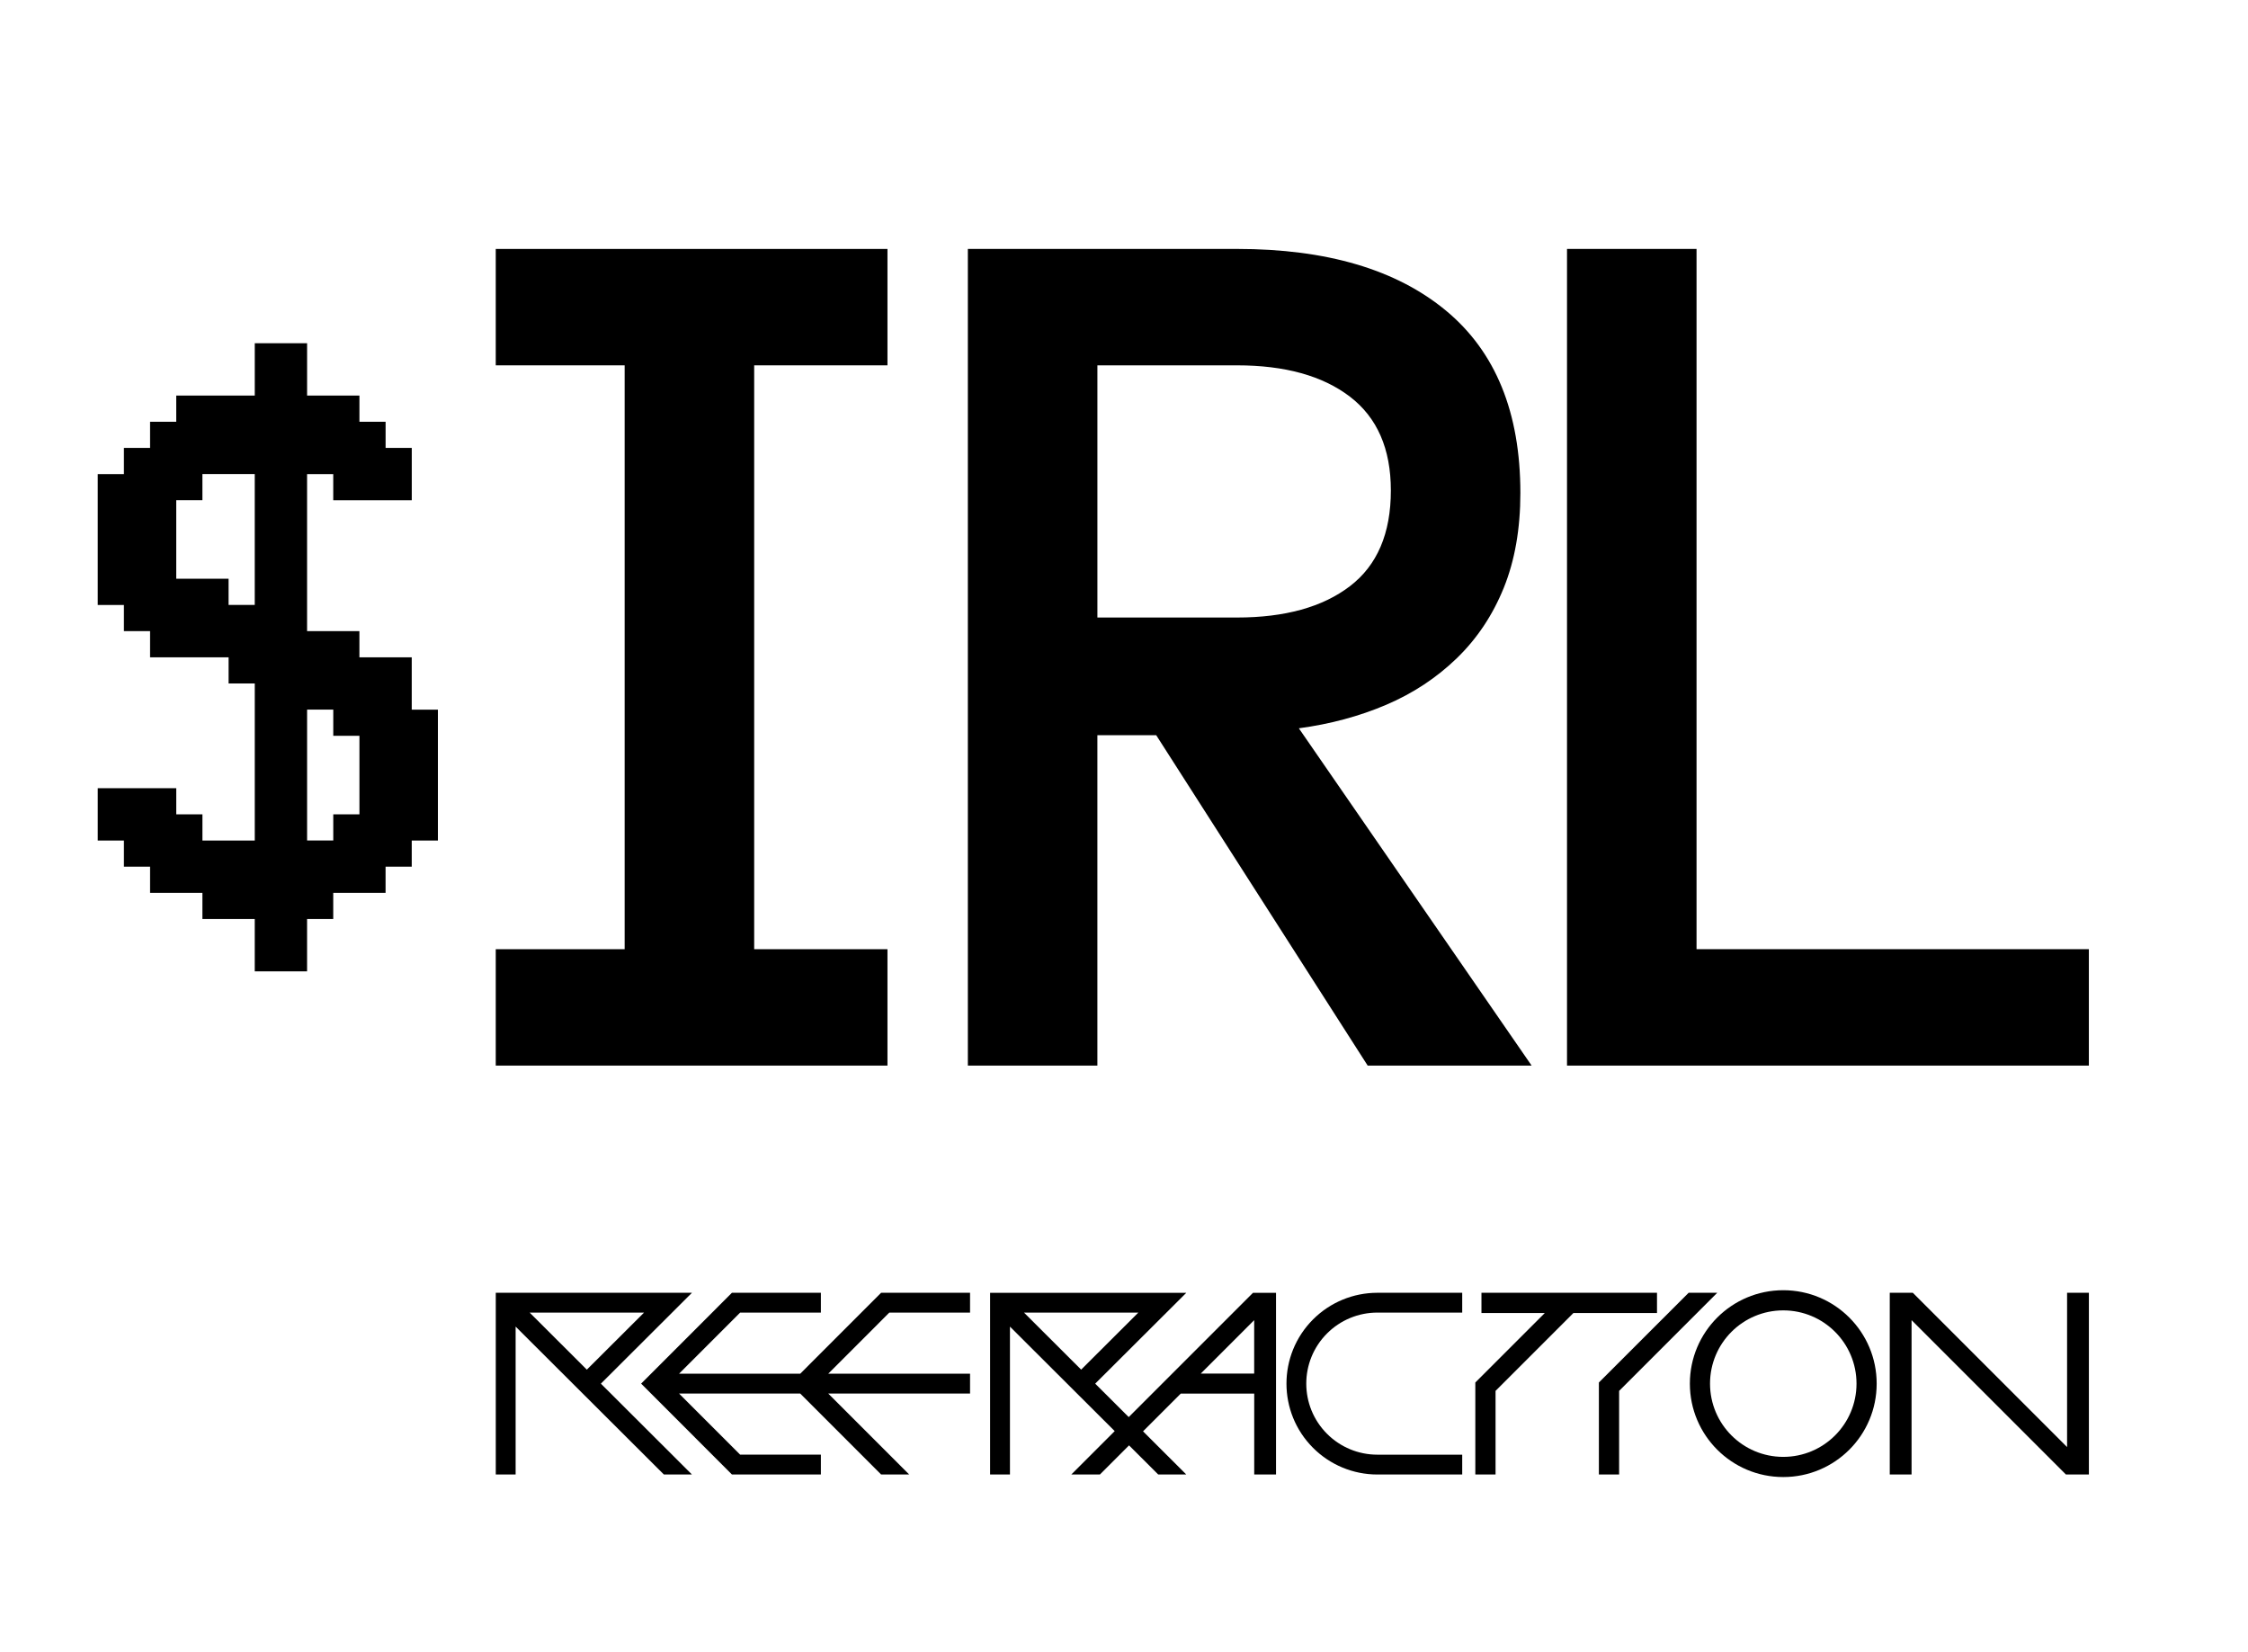 <?xml version="1.0" encoding="UTF-8"?>
<svg id="Layer_1" xmlns="http://www.w3.org/2000/svg" viewBox="0 0 1000 734.63">
  <g>
    <path d="M919.52,575.02v68.63l-68.63-68.63h-10.25v80.82h9.7v-68.65l68.64,68.64h10.24v-80.81h-9.7Z"/>
    <path d="M502.08,630.29l-14.89-14.85,40.53-40.41h-87.28v80.82h8.83v-65.78l46.59,46.47-19.3,19.3h12.73l12.95-12.95,12.98,12.95h12.48l-19.23-19.19,16.78-16.78h32.68v35.96h9.7v-80.8h-10.25l-55.28,55.28h0ZM534.13,610.97l23.78-23.78v23.78h-23.78ZM506.38,583.83l-25.44,25.37-25.43-25.37h50.87Z"/>
    <path d="M307.82,575.02h-87.28v80.82h8.83v-65.78l65.94,65.78h12.48l-40.49-40.4,40.51-40.42ZM286.49,583.84l-25.44,25.37-25.43-25.37h50.87Z"/>
    <path d="M584.11,586.86c-15.78,15.78-15.78,41.37,0,57.15,7.58,7.58,17.86,11.84,28.57,11.84h37.77v-8.82h-37.77c-8.38,0-16.42-3.33-22.34-9.26-12.34-12.34-12.34-32.34,0-44.68,5.92-5.92,13.96-9.26,22.34-9.26h37.77v-8.81h-37.77c-10.71,0-21,4.26-28.57,11.84h0Z"/>
    <path d="M737.09,575.02h-78.08v9h28.18l-30.91,30.91v40.9h9v-37.17l34.64-34.64h37.18v-9Z"/>
    <path d="M751.17,575.02l-39.92,39.91v40.9h9v-37.17l43.65-43.64h-12.74Z"/>
    <path d="M793.27,573.88c-22.95,0-41.55,18.6-41.55,41.55s18.6,41.55,41.55,41.55,41.55-18.6,41.55-41.55-18.6-41.55-41.55-41.55ZM793.27,648.01c-18,0-32.58-14.58-32.58-32.58s14.58-32.58,32.58-32.58,32.58,14.58,32.58,32.58-14.58,32.58-32.58,32.58Z"/>
    <path d="M302.07,611.02l27.17-27.18h35.92v-8.82h-39.57l-40.39,40.41,40.39,40.41h39.57v-8.82h-35.92l-27.17-27.18h53.9l35.98,36h12.48l-36-36h63.09v-8.82h-63.09l27.17-27.18h35.92v-8.82h-39.57l-35.98,36h-53.91Z"/>
  </g>
  <g>
    <g>
      <path d="M394.78,473.97h-174.25v-51.77h57.34V162.5h-57.34v-51.77h174.25v51.77h-59.29v259.7h59.29v51.77Z"/>
      <path d="M681.33,473.97h-72.93l-94.08-146.97h-26.16v146.97h-57.62V110.72h119.69c39.9,0,70.88,9.14,92.97,27.42,22.08,18.28,33.12,45.32,33.12,81.14,0,15.96-2.47,30.02-7.38,42.17-4.92,12.15-11.88,22.59-20.88,31.31-9.01,8.72-19.48,15.63-31.45,20.74-11.97,5.1-24.91,8.58-38.83,10.44l103.55,150.03ZM618.71,218.17c0-18.56-6.09-32.47-18.23-41.75-12.15-9.28-28.91-13.92-50.24-13.92h-62.07v112.17h62.07c21.33,0,38.09-4.64,50.24-13.92,12.15-9.28,18.23-23.47,18.23-42.59Z"/>
      <path d="M929.21,473.97h-232.14V110.72h57.62v311.47h174.52v51.77Z"/>
    </g>
    <path d="M113.32,432.06v-23.28h-23.28v-11.64h-23.28v-11.64h-11.64v-11.64h-11.64v-23.28h34.93v11.64h11.64v11.64h23.28v-69.85h-11.64v-11.64h-34.93v-11.64h-11.64v-11.64h-11.64v-58.21h11.64v-11.64h11.64v-11.64h11.64v-11.64h34.93v-23.28h23.28v23.28h23.28v11.64h11.64v11.64h11.64v23.28h-34.93v-11.64h-11.64v69.85h23.28v11.64h23.28v23.28h11.64v58.21h-11.64v11.64h-11.64v11.64h-23.28v11.64h-11.64v23.28h-23.28ZM113.32,269.06v-58.21h-23.28v11.64h-11.64v34.93h23.28v11.64h11.64ZM148.25,373.84v-11.64h11.64v-34.93h-11.64v-11.64h-11.64v58.21h11.64Z"/>
  </g>
</svg>